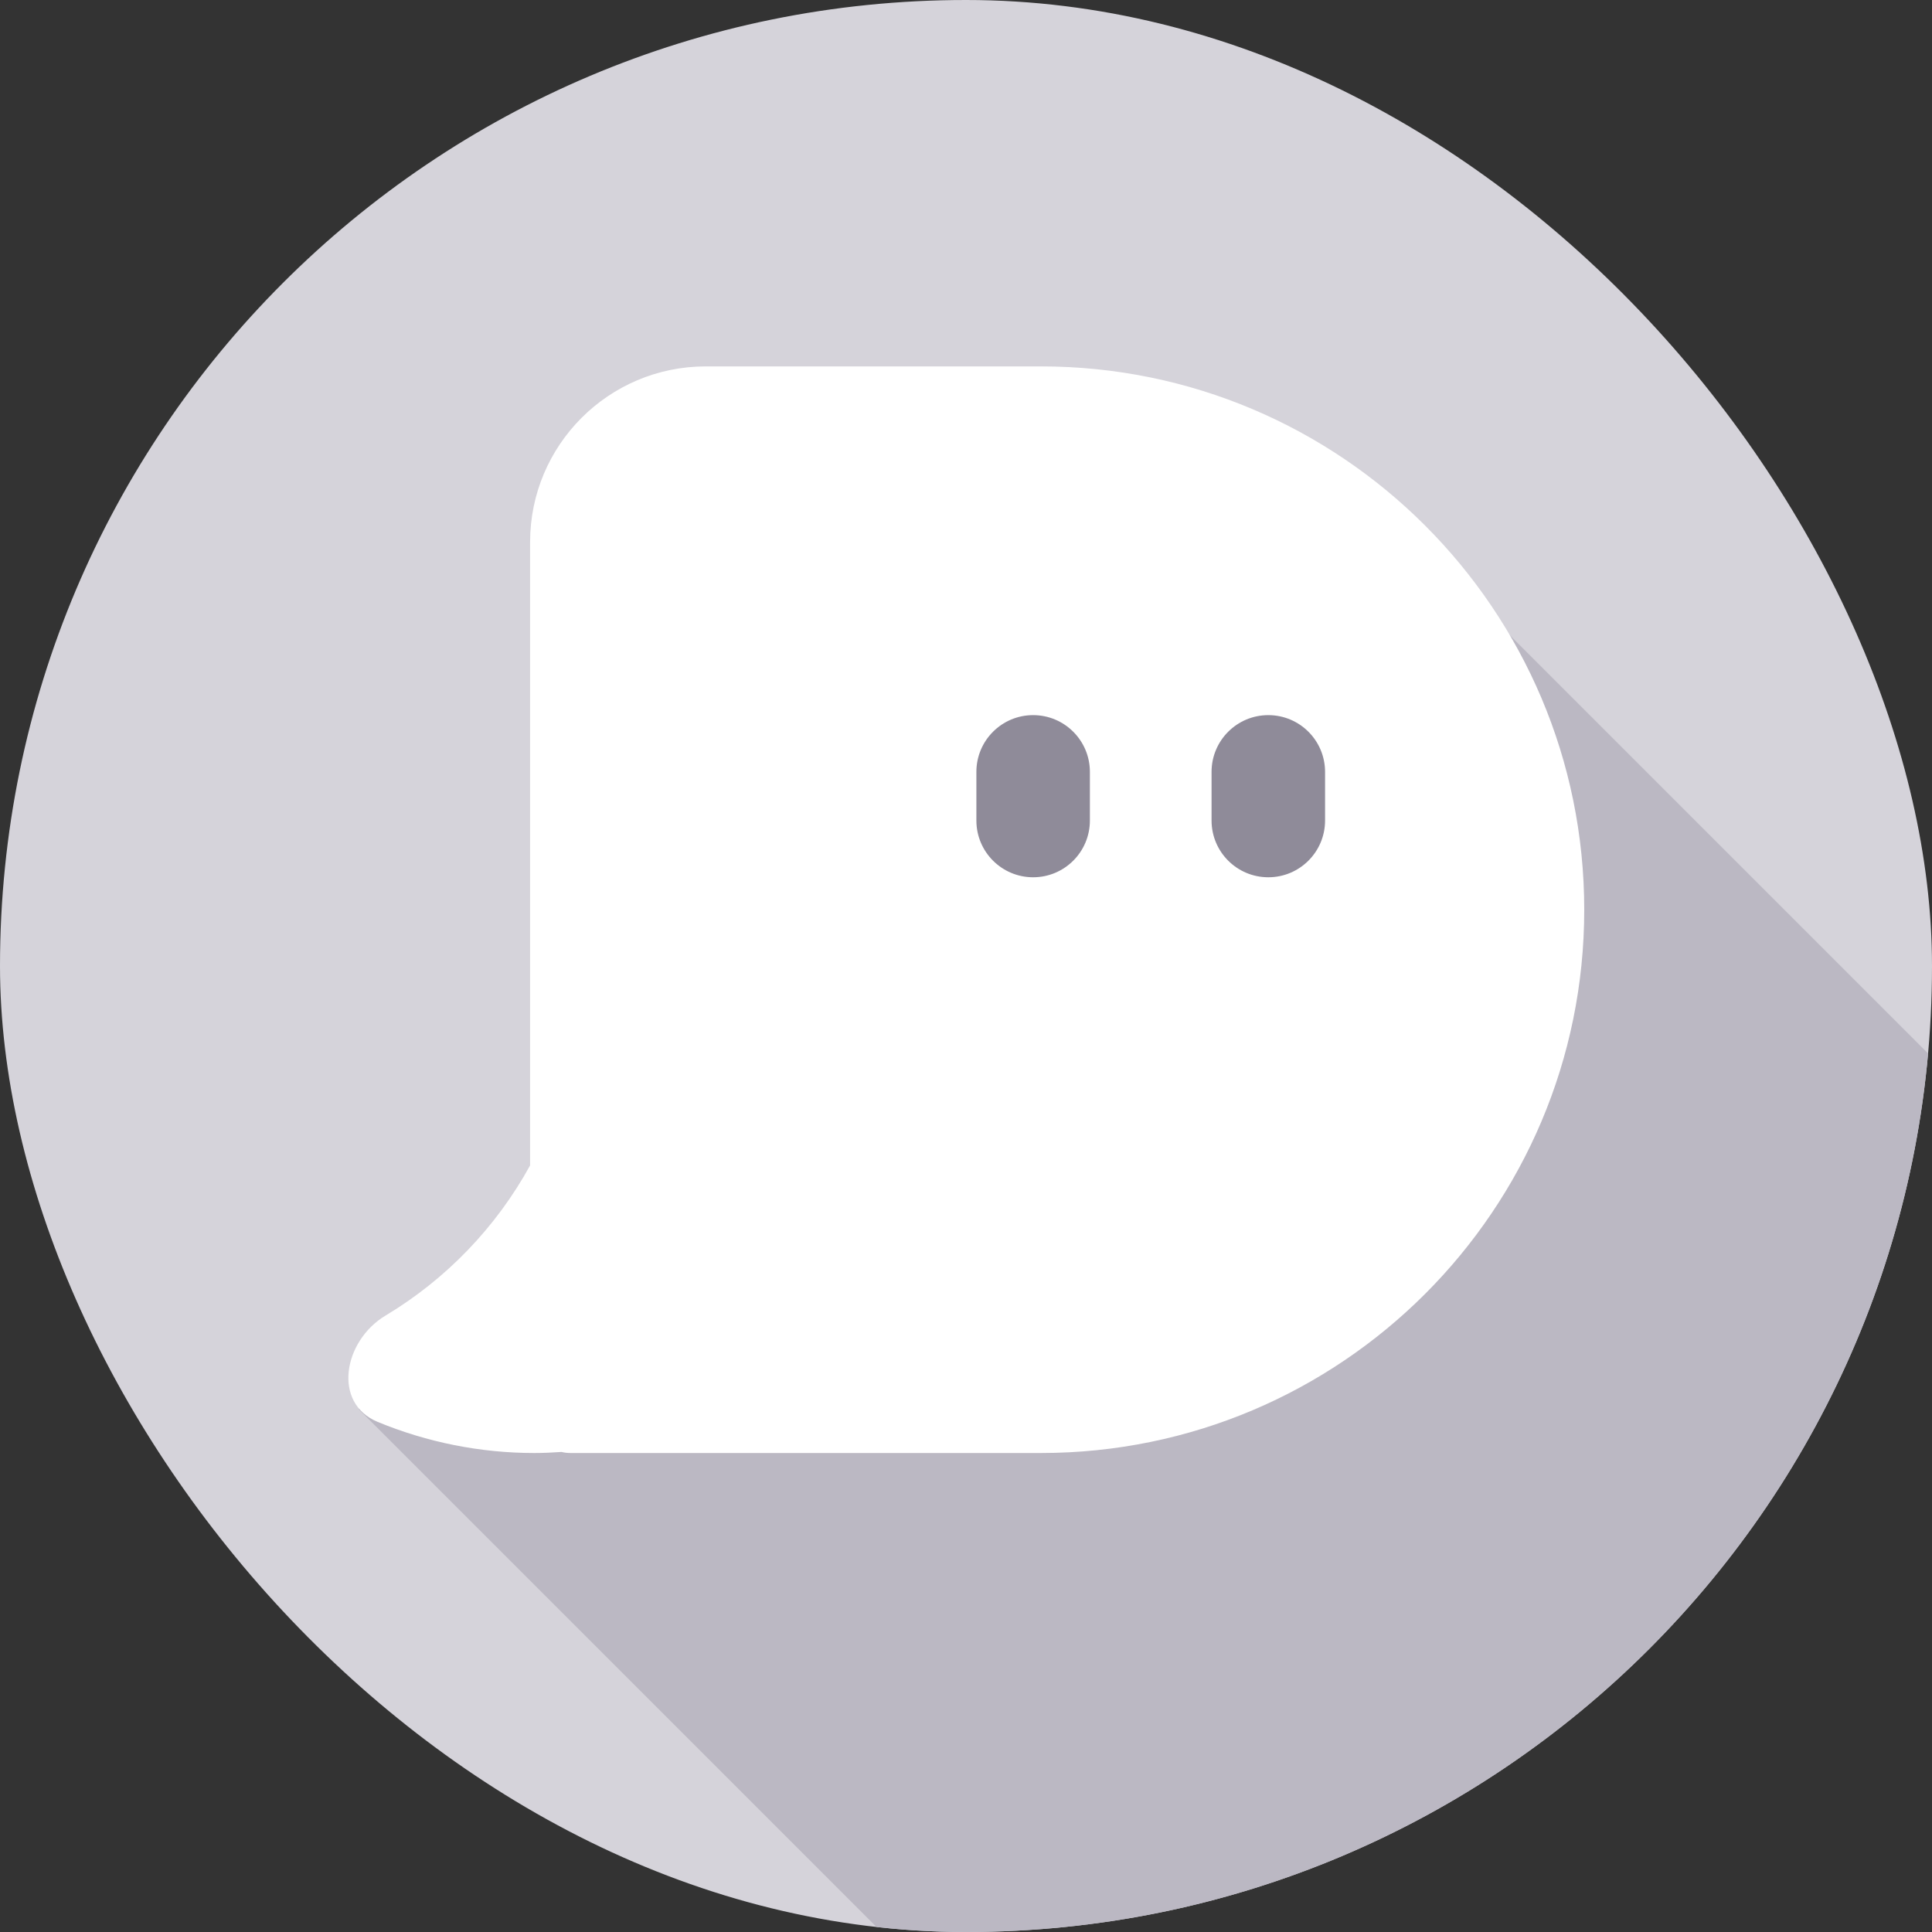 <svg width="40" height="40" viewBox="0 0 40 40" fill="none" xmlns="http://www.w3.org/2000/svg">
<rect x="0" y="0" width="40" height="40" fill="#333333" stroke="none"/>
<g clip-path="url(#clip0_3140_17518)">
<rect width="40" height="40" rx="20" fill="#D5D3DA"/>
<rect x="7.43" y="29.179" width="28.183" height="27.429" transform="rotate(-45 7.43 29.179)" fill="#BBB8C3"/>
<path d="M21.552 7.586C27.764 7.586 32.8 12.623 32.8 18.835C32.8 25.047 27.764 30.083 21.552 30.083H11.814C11.749 30.083 11.686 30.076 11.625 30.061C11.438 30.074 11.25 30.083 11.061 30.083C9.948 30.083 8.846 29.863 7.817 29.438C6.879 29.049 7.11 27.761 7.981 27.238C9.234 26.487 10.27 25.412 10.975 24.129V11.224C10.975 9.215 12.603 7.586 14.612 7.586H21.552Z" fill="white"/>
<path d="M20.215 15.981C20.215 15.332 20.741 14.806 21.39 14.806C22.039 14.806 22.565 15.332 22.565 15.981V16.988C22.565 17.637 22.039 18.163 21.39 18.163C20.741 18.163 20.215 17.637 20.215 16.988V15.981Z" fill="#8F8B99"/>
<path d="M25.084 15.981C25.084 15.332 25.61 14.806 26.259 14.806C26.908 14.806 27.434 15.332 27.434 15.981V16.988C27.434 17.637 26.908 18.163 26.259 18.163C25.61 18.163 25.084 17.637 25.084 16.988V15.981Z" fill="#8F8B99"/>
</g>
<defs>
<clipPath id="clip0_3140_17518">
<rect width="40" height="40" rx="20" fill="white"/>
</clipPath>
</defs>
</svg>
